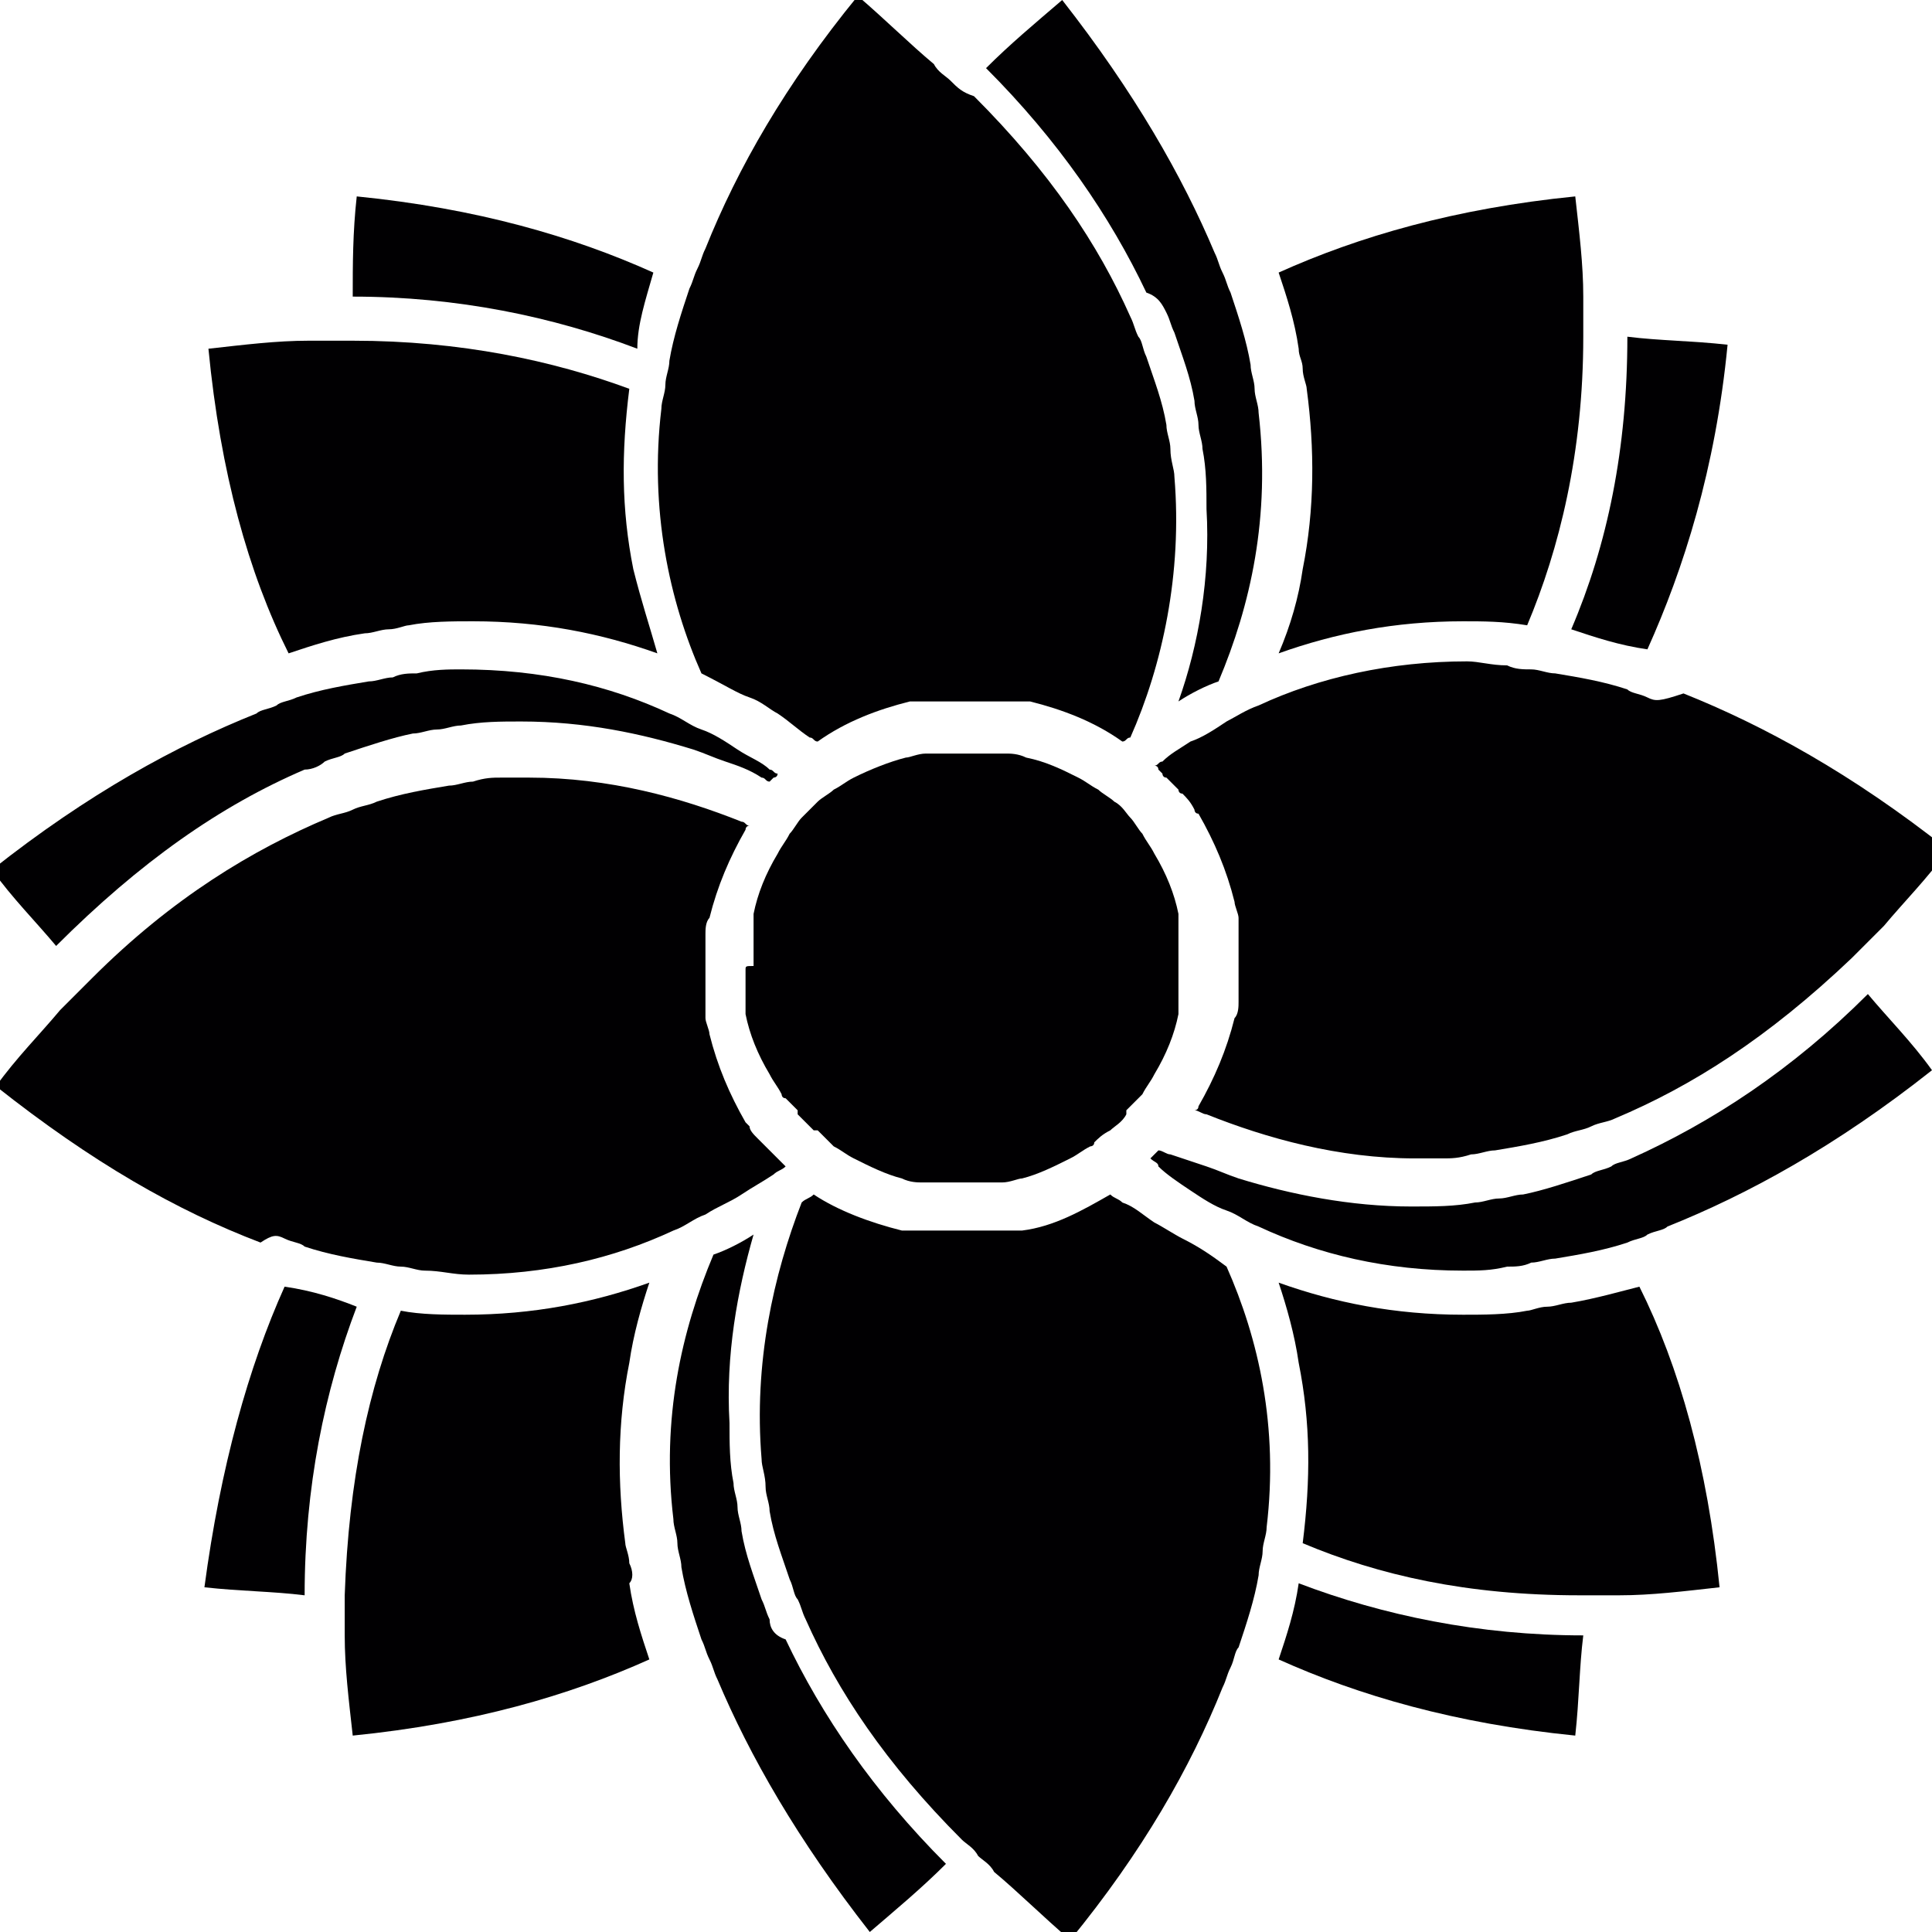 <?xml version="1.0" encoding="utf-8"?>
<!-- Generator: Adobe Illustrator 24.1.2, SVG Export Plug-In . SVG Version: 6.00 Build 0)  -->
<svg version="1.1" id="Capa_1" xmlns="http://www.w3.org/2000/svg" xmlns:xlink="http://www.w3.org/1999/xlink" x="0px" y="0px"
     width="48.2px" height="48.2px" viewBox="0 0 48.2 48.2" style="enable-background:new 0 0 48.2 48.2;" xml:space="preserve">
<style type="text/css">
	.st0{fill:#010002;}
</style>
<g>
	<g>
		<path class="st0" d="M41.1,16.2c0.9-2,1.7-4.5,2-7.6c-0.9-0.1-1.7-0.1-2.5-0.2c0,2.8-0.5,5.2-1.4,7.3
			C39.8,15.9,40.4,16.1,41.1,16.2z"/>
		<path class="st0" d="M32.5,9.2c0,0.2,0.1,0.4,0.1,0.5c0.2,1.5,0.2,3-0.1,4.5c-0.1,0.7-0.3,1.4-0.6,2.1c1.4-0.5,2.9-0.8,4.6-0.8
			c0.5,0,1,0,1.6,0.1c0.8-1.9,1.4-4.3,1.4-7.2c0-0.2,0-0.4,0-0.5c0-0.2,0-0.4,0-0.5c0-0.8-0.1-1.6-0.2-2.5c-3,0.3-5.4,1-7.4,1.9
			c0.2,0.6,0.4,1.2,0.5,1.9C32.4,8.9,32.5,9,32.5,9.2z"/>
		<path class="st0" d="M16.3,6.8c-2-0.9-4.4-1.6-7.4-1.9C8.8,5.8,8.8,6.6,8.8,7.4c2.6,0,5,0.5,7.1,1.3C15.9,8.1,16.1,7.5,16.3,6.8z"
			/>
		<path class="st0" d="M9.1,15.8c0.2,0,0.4-0.1,0.6-0.1c0.2,0,0.4-0.1,0.5-0.1c0.5-0.1,1.1-0.1,1.6-0.1c1.7,0,3.2,0.3,4.6,0.8
			c-0.2-0.7-0.4-1.3-0.6-2.1c-0.3-1.5-0.3-2.9-0.1-4.5C13.8,9,11.5,8.5,8.8,8.5c-0.1,0-0.2,0-0.3,0c-0.1,0-0.2,0-0.3,0
			c-0.2,0-0.4,0-0.5,0c-0.8,0-1.6,0.1-2.5,0.2c0.3,3.1,1,5.6,2,7.6C7.8,16.1,8.4,15.9,9.1,15.8z"/>
		<path class="st0" d="M7.1,32.1c-0.9,2-1.6,4.5-2,7.5c0.9,0.1,1.7,0.1,2.5,0.2c0-2.7,0.5-5.1,1.3-7.2C8.4,32.4,7.8,32.2,7.1,32.1z"
			/>
		<path class="st0" d="M15.7,39c0-0.2-0.1-0.4-0.1-0.5c-0.2-1.5-0.2-3,0.1-4.5c0.1-0.7,0.3-1.4,0.5-2c-1.4,0.5-2.9,0.8-4.6,0.8
			c-0.5,0-1.1,0-1.6-0.1c-0.8,1.9-1.3,4.2-1.4,7.1c0,0.2,0,0.4,0,0.5c0,0.2,0,0.4,0,0.5c0,0.8,0.1,1.6,0.2,2.5c3-0.3,5.4-1,7.4-1.9
			c-0.2-0.6-0.4-1.2-0.5-1.9C15.8,39.4,15.8,39.2,15.7,39z"/>
		<path class="st0" d="M31.9,41.4c2,0.9,4.4,1.6,7.4,1.9c0.1-0.9,0.1-1.7,0.2-2.5c-2.6,0-5-0.5-7.1-1.3
			C32.3,40.2,32.1,40.8,31.9,41.4z"/>
		<path class="st0" d="M39.2,32.5c-0.2,0-0.4,0.1-0.6,0.1c-0.2,0-0.4,0.1-0.5,0.1c-0.5,0.1-1.1,0.1-1.6,0.1c-1.7,0-3.2-0.3-4.6-0.8
			c0.2,0.6,0.4,1.3,0.5,2c0.3,1.5,0.3,2.9,0.1,4.5c1.9,0.8,4.1,1.3,6.9,1.3c0.1,0,0.2,0,0.3,0c0.1,0,0.2,0,0.2,0c0.2,0,0.4,0,0.5,0
			c0.8,0,1.6-0.1,2.5-0.2c-0.3-3-1-5.5-2-7.5C40.5,32.2,39.8,32.4,39.2,32.5z"/>
		<path class="st0" d="M29.1,7.8c0.1,0.2,0.1,0.3,0.2,0.5c0.2,0.6,0.4,1.1,0.5,1.7c0,0.2,0.1,0.4,0.1,0.6c0,0.2,0.1,0.4,0.1,0.6
			c0.1,0.5,0.1,1,0.1,1.5c0.1,1.7-0.2,3.4-0.7,4.8c0.3-0.2,0.7-0.4,1-0.5c0.8-1.9,1.3-4.1,1-6.7c0-0.2-0.1-0.4-0.1-0.6
			c0-0.2-0.1-0.4-0.1-0.6c-0.1-0.6-0.3-1.2-0.5-1.8c-0.1-0.2-0.1-0.3-0.2-0.5c-0.1-0.2-0.1-0.3-0.2-0.5c-0.8-1.9-2-4-3.8-6.3
			c-0.7,0.6-1.3,1.1-1.9,1.7c1.8,1.8,3.1,3.7,4,5.6C28.9,7.4,29,7.6,29.1,7.8z"/>
		<path class="st0" d="M18.7,17.4c0.3,0.1,0.5,0.3,0.7,0.4c0.3,0.2,0.5,0.4,0.8,0.6c0.1,0,0.1,0.1,0.2,0.1c0.7-0.5,1.5-0.8,2.3-1
			c0.1,0,0.2,0,0.3,0c0.1,0,0.2,0,0.3,0c0.1,0,0.2,0,0.3,0c0.1,0,0.2,0,0.3,0c0.1,0,0.2,0,0.3,0c0,0,0,0,0,0c0,0,0,0,0,0
			c0.1,0,0.2,0,0.3,0c0.1,0,0.2,0,0.3,0c0.1,0,0.2,0,0.3,0c0.1,0,0.2,0,0.3,0c0.1,0,0.2,0,0.3,0c0.8,0.2,1.6,0.5,2.3,1
			c0.1,0,0.1-0.1,0.2-0.1c0.8-1.8,1.3-4.1,1.1-6.5c0-0.2-0.1-0.4-0.1-0.7c0-0.2-0.1-0.4-0.1-0.6c-0.1-0.6-0.3-1.1-0.5-1.7
			c-0.1-0.2-0.1-0.4-0.2-0.5c-0.1-0.2-0.1-0.3-0.2-0.5c-0.8-1.8-2-3.6-3.9-5.5C24,2.3,23.9,2.2,23.7,2c-0.1-0.1-0.3-0.2-0.4-0.4
			c-0.6-0.5-1.2-1.1-1.9-1.7c-1.8,2.2-3,4.3-3.8,6.3c-0.1,0.2-0.1,0.3-0.2,0.5c-0.1,0.2-0.1,0.3-0.2,0.5c-0.2,0.6-0.4,1.2-0.5,1.8
			c0,0.2-0.1,0.4-0.1,0.6c0,0.2-0.1,0.4-0.1,0.6c-0.3,2.5,0.2,4.8,1,6.6C18.1,17.1,18.4,17.3,18.7,17.4z"/>
		<path class="st0" d="M19.2,40.4c-0.1-0.2-0.1-0.3-0.2-0.5c-0.2-0.6-0.4-1.1-0.5-1.7c0-0.2-0.1-0.4-0.1-0.6c0-0.2-0.1-0.4-0.1-0.6
			c-0.1-0.5-0.1-1-0.1-1.5c-0.1-1.7,0.2-3.3,0.6-4.7c-0.3,0.2-0.7,0.4-1,0.5c-0.8,1.9-1.3,4.1-1,6.6c0,0.2,0.1,0.4,0.1,0.6
			c0,0.2,0.1,0.4,0.1,0.6c0.1,0.6,0.3,1.2,0.5,1.8c0.1,0.2,0.1,0.3,0.2,0.5c0.1,0.2,0.1,0.3,0.2,0.5c0.8,1.9,2,4,3.8,6.3
			c0.7-0.6,1.3-1.1,1.9-1.7c-1.8-1.8-3.1-3.7-4-5.6C19.3,40.8,19.2,40.6,19.2,40.4z"/>
		<path class="st0" d="M29.5,30.9c-0.2-0.1-0.5-0.3-0.7-0.4c-0.3-0.2-0.5-0.4-0.8-0.5c-0.1-0.1-0.2-0.1-0.3-0.2
			c-0.7,0.4-1.4,0.8-2.2,0.9c-0.1,0-0.2,0-0.3,0c-0.1,0-0.2,0-0.3,0c-0.1,0-0.2,0-0.3,0c-0.1,0-0.2,0-0.3,0c-0.1,0-0.2,0-0.3,0
			c0,0,0,0,0,0c0,0,0,0,0,0c-0.1,0-0.2,0-0.3,0c-0.1,0-0.2,0-0.3,0c-0.1,0-0.2,0-0.3,0c-0.1,0-0.2,0-0.3,0c-0.1,0-0.2,0-0.3,0
			c-0.8-0.2-1.6-0.5-2.2-0.9c-0.1,0.1-0.2,0.1-0.3,0.2c-0.7,1.8-1.2,4-1,6.4c0,0.2,0.1,0.4,0.1,0.7c0,0.2,0.1,0.4,0.1,0.6
			c0.1,0.6,0.3,1.1,0.5,1.7c0.1,0.2,0.1,0.4,0.2,0.5c0.1,0.2,0.1,0.3,0.2,0.5c0.8,1.8,2,3.6,3.9,5.5c0.1,0.1,0.3,0.2,0.4,0.4
			c0.1,0.1,0.3,0.2,0.4,0.4c0.6,0.5,1.2,1.1,1.9,1.7c1.8-2.2,3-4.3,3.8-6.3c0.1-0.2,0.1-0.3,0.2-0.5c0.1-0.2,0.1-0.4,0.2-0.5
			c0.2-0.6,0.4-1.2,0.5-1.8c0-0.2,0.1-0.4,0.1-0.6c0-0.2,0.1-0.4,0.1-0.6c0.3-2.5-0.2-4.7-1-6.5C30.2,31.3,29.9,31.1,29.5,30.9z"/>
		<path class="st0" d="M7.6,19.2C7.8,19.2,8,19.1,8.1,19c0.2-0.1,0.4-0.1,0.5-0.2c0.6-0.2,1.2-0.4,1.7-0.5c0.2,0,0.4-0.1,0.6-0.1
			c0.2,0,0.4-0.1,0.6-0.1c0.5-0.1,1-0.1,1.5-0.1h0c1.6,0,3,0.3,4.3,0.7c0.3,0.1,0.5,0.2,0.8,0.3c0.3,0.1,0.6,0.2,0.9,0.4
			c0.1,0,0.1,0.1,0.2,0.1c0,0,0.1-0.1,0.1-0.1c0,0,0.1,0,0.1-0.1c-0.1,0-0.1-0.1-0.2-0.1c-0.2-0.2-0.5-0.3-0.8-0.5
			c-0.3-0.2-0.6-0.4-0.9-0.5c-0.3-0.1-0.5-0.3-0.8-0.4c-1.5-0.7-3.2-1.1-5.2-1.1c-0.3,0-0.7,0-1.1,0.1c-0.2,0-0.4,0-0.6,0.1
			c-0.2,0-0.4,0.1-0.6,0.1c-0.6,0.1-1.2,0.2-1.8,0.4c-0.2,0.1-0.4,0.1-0.5,0.2c-0.2,0.1-0.4,0.1-0.5,0.2c-2,0.8-4.2,2-6.6,3.9
			c0.5,0.7,1.1,1.3,1.6,1.9C3.5,21.5,5.5,20.1,7.6,19.2z"/>
		<path class="st0" d="M7.1,30.9c0.2,0.1,0.4,0.1,0.5,0.2c0.6,0.2,1.2,0.3,1.8,0.4c0.2,0,0.4,0.1,0.6,0.1c0.2,0,0.4,0.1,0.6,0.1
			c0.4,0,0.7,0.1,1.1,0.1c1.9,0,3.6-0.4,5.1-1.1c0.3-0.1,0.5-0.3,0.8-0.4c0.3-0.2,0.6-0.3,0.9-0.5c0.3-0.2,0.5-0.3,0.8-0.5
			c0.1-0.1,0.2-0.1,0.3-0.2c0,0-0.1-0.1-0.1-0.1c0,0-0.1-0.1-0.1-0.1c0,0-0.1-0.1-0.1-0.1c-0.1-0.1-0.2-0.2-0.3-0.3
			c0,0-0.1-0.1-0.1-0.1c-0.1-0.1-0.2-0.2-0.2-0.3c0,0-0.1-0.1-0.1-0.1c-0.4-0.7-0.7-1.4-0.9-2.2c0-0.1-0.1-0.3-0.1-0.4
			c0-0.1,0-0.1,0-0.2c0-0.1,0-0.3,0-0.4c0-0.1,0-0.1,0-0.2c0-0.1,0-0.2,0-0.3c0,0,0,0,0-0.1c0,0,0,0,0,0c0-0.1,0-0.2,0-0.3
			c0,0,0-0.1,0-0.1c0-0.1,0-0.3,0-0.4c0,0,0-0.1,0-0.1c0-0.1,0-0.3,0.1-0.4c0.2-0.8,0.5-1.5,0.9-2.2c0,0,0-0.1,0.1-0.1
			c-0.1,0-0.1-0.1-0.2-0.1c-1.5-0.6-3.3-1.1-5.3-1.1c-0.2,0-0.4,0-0.7,0c-0.2,0-0.4,0-0.7,0.1c-0.2,0-0.4,0.1-0.6,0.1
			c-0.6,0.1-1.2,0.2-1.8,0.4c-0.2,0.1-0.4,0.1-0.6,0.2c-0.2,0.1-0.4,0.1-0.6,0.2c-1.9,0.8-3.9,2-5.9,4c-0.1,0.1-0.2,0.2-0.4,0.4
			c-0.1,0.1-0.3,0.3-0.4,0.4c-0.5,0.6-1.1,1.2-1.6,1.9c2.4,1.9,4.5,3.1,6.6,3.9C6.8,30.8,6.9,30.8,7.1,30.9z"/>
		<path class="st0" d="M29.7,29.7c0.3,0.2,0.6,0.4,0.9,0.5c0.3,0.1,0.5,0.3,0.8,0.4c1.5,0.7,3.2,1.1,5.1,1.1c0.4,0,0.7,0,1.1-0.1
			c0.2,0,0.4,0,0.6-0.1c0.2,0,0.4-0.1,0.6-0.1c0.6-0.1,1.2-0.2,1.8-0.4c0.2-0.1,0.4-0.1,0.5-0.2c0.2-0.1,0.4-0.1,0.5-0.2
			c2-0.8,4.2-2,6.6-3.9c-0.5-0.7-1.1-1.3-1.6-1.9c-1.9,1.9-3.9,3.2-5.9,4.1c-0.2,0.1-0.4,0.1-0.5,0.2c-0.2,0.1-0.4,0.1-0.5,0.2
			c-0.6,0.2-1.2,0.4-1.7,0.5c-0.2,0-0.4,0.1-0.6,0.1c-0.2,0-0.4,0.1-0.6,0.1c-0.5,0.1-1,0.1-1.6,0.1c-1.5,0-3-0.3-4.3-0.7
			c-0.3-0.1-0.5-0.2-0.8-0.3c-0.3-0.1-0.6-0.2-0.9-0.3c-0.1,0-0.2-0.1-0.3-0.1c0,0-0.1,0.1-0.1,0.1c0,0-0.1,0.1-0.1,0.1
			c0.1,0.1,0.2,0.1,0.2,0.2C29.1,29.3,29.4,29.5,29.7,29.7z"/>
		<path class="st0" d="M41.1,17.4c-0.2-0.1-0.4-0.1-0.5-0.2c-0.6-0.2-1.2-0.3-1.8-0.4c-0.2,0-0.4-0.1-0.6-0.1c-0.2,0-0.4,0-0.6-0.1
			c-0.4,0-0.7-0.1-1-0.1c-1.9,0-3.7,0.4-5.2,1.1c-0.3,0.1-0.6,0.3-0.8,0.4c-0.3,0.2-0.6,0.4-0.9,0.5c-0.3,0.2-0.5,0.3-0.7,0.5
			c-0.1,0-0.1,0.1-0.2,0.1c0,0,0.1,0,0.1,0.1c0,0,0.1,0.1,0.1,0.1c0,0,0,0.1,0.1,0.1c0.1,0.1,0.2,0.2,0.3,0.3c0,0,0,0.1,0.1,0.1
			c0.1,0.1,0.2,0.2,0.3,0.4c0,0,0,0.1,0.1,0.1c0.4,0.7,0.7,1.4,0.9,2.2c0,0.1,0.1,0.3,0.1,0.4c0,0.1,0,0.1,0,0.2c0,0.1,0,0.3,0,0.4
			c0,0.1,0,0.1,0,0.2c0,0.1,0,0.2,0,0.3c0,0,0,0,0,0.1c0,0,0,0,0,0c0,0.1,0,0.2,0,0.3c0,0,0,0.1,0,0.1c0,0.1,0,0.3,0,0.4
			c0,0,0,0.1,0,0.1c0,0.1,0,0.3-0.1,0.4c-0.2,0.8-0.5,1.5-0.9,2.2c0,0.1-0.1,0.1-0.1,0.1c0.1,0,0.2,0.1,0.3,0.1
			c1.5,0.6,3.3,1.1,5.2,1.1c0.2,0,0.5,0,0.7,0c0.2,0,0.4,0,0.7-0.1c0.2,0,0.4-0.1,0.6-0.1c0.6-0.1,1.2-0.2,1.8-0.4
			c0.2-0.1,0.4-0.1,0.6-0.2c0.2-0.1,0.4-0.1,0.6-0.2c1.9-0.8,3.8-2,5.9-4c0.1-0.1,0.2-0.2,0.4-0.4c0.1-0.1,0.3-0.3,0.4-0.4
			c0.5-0.6,1.1-1.2,1.6-1.9c-2.4-1.9-4.6-3.1-6.6-3.9C41.4,17.5,41.3,17.5,41.1,17.4z"/>
		<path class="st0" d="M18.6,24.2c0,0.2,0,0.3,0,0.5c0,0,0,0.1,0,0.1c0,0.1,0,0.3,0,0.4c0,0,0,0.1,0,0.1c0.1,0.5,0.3,1,0.6,1.5
			c0.1,0.2,0.2,0.3,0.3,0.5c0,0,0,0.1,0.1,0.1c0.1,0.1,0.2,0.2,0.3,0.3c0,0,0,0,0,0.1c0,0,0,0,0,0c0.1,0.1,0.2,0.2,0.4,0.4
			c0,0,0,0,0,0c0,0,0,0,0.1,0c0.1,0.1,0.2,0.2,0.3,0.3c0,0,0.1,0.1,0.1,0.1c0.2,0.1,0.3,0.2,0.5,0.3c0.4,0.2,0.8,0.4,1.2,0.5
			c0.2,0.1,0.4,0.1,0.5,0.1c0.1,0,0.1,0,0.2,0c0.1,0,0.3,0,0.4,0c0,0,0,0,0,0c0.1,0,0.1,0,0.2,0c0.1,0,0.1,0,0.2,0
			c0.1,0,0.1,0,0.2,0c0.1,0,0.1,0,0.2,0c0,0,0,0,0,0c0.1,0,0.3,0,0.4,0c0.1,0,0.1,0,0.2,0c0.2,0,0.4-0.1,0.5-0.1
			c0.4-0.1,0.8-0.3,1.2-0.5c0.2-0.1,0.3-0.2,0.5-0.3c0,0,0.1,0,0.1-0.1c0.1-0.1,0.2-0.2,0.4-0.3c0,0,0,0,0,0c0,0,0,0,0,0
			c0.1-0.1,0.3-0.2,0.4-0.4c0,0,0,0,0,0c0,0,0,0,0-0.1c0.1-0.1,0.2-0.2,0.3-0.3c0,0,0.1-0.1,0.1-0.1c0.1-0.2,0.2-0.3,0.3-0.5
			c0.3-0.5,0.5-1,0.6-1.5c0,0,0-0.1,0-0.1c0-0.2,0-0.3,0-0.5c0,0,0-0.1,0-0.1c0-0.2,0-0.3,0-0.5c0,0,0-0.1,0-0.1c0,0,0,0,0,0
			c0,0,0,0,0,0c0,0,0-0.1,0-0.1c0-0.2,0-0.3,0-0.5c0,0,0-0.1,0-0.1c0-0.1,0-0.3,0-0.4c0,0,0-0.1,0-0.1c-0.1-0.5-0.3-1-0.6-1.5
			c-0.1-0.2-0.2-0.3-0.3-0.5c0,0,0,0,0,0c-0.1-0.1-0.2-0.3-0.3-0.4c0,0,0,0,0,0c0,0,0,0,0,0c-0.1-0.1-0.2-0.3-0.4-0.4c0,0,0,0,0,0
			c0,0,0,0,0,0c-0.1-0.1-0.3-0.2-0.4-0.3c0,0,0,0,0,0c-0.2-0.1-0.3-0.2-0.5-0.3c-0.4-0.2-0.8-0.4-1.3-0.5c-0.2-0.1-0.4-0.1-0.5-0.1
			c-0.1,0-0.1,0-0.2,0c-0.1,0-0.3,0-0.4,0c0,0,0,0,0,0c-0.1,0-0.1,0-0.2,0c-0.1,0-0.1,0-0.2,0c-0.1,0-0.1,0-0.2,0
			c-0.1,0-0.1,0-0.2,0c0,0,0,0,0,0c-0.1,0-0.3,0-0.4,0c-0.1,0-0.1,0-0.2,0c-0.2,0-0.4,0.1-0.5,0.1c-0.4,0.1-0.9,0.3-1.3,0.5
			c-0.2,0.1-0.3,0.2-0.5,0.3c0,0,0,0,0,0c-0.1,0.1-0.3,0.2-0.4,0.3c0,0,0,0,0,0c0,0,0,0,0,0c-0.1,0.1-0.3,0.3-0.4,0.4c0,0,0,0,0,0
			c0,0,0,0,0,0c-0.1,0.1-0.2,0.3-0.3,0.4c0,0,0,0,0,0c-0.1,0.2-0.2,0.3-0.3,0.5c-0.3,0.5-0.5,1-0.6,1.5c0,0,0,0.1,0,0.1
			c0,0.1,0,0.3,0,0.5c0,0,0,0.1,0,0.1c0,0.2,0,0.3,0,0.5c0,0,0,0.1,0,0.1C18.6,24.1,18.6,24.1,18.6,24.2
			C18.6,24.1,18.6,24.1,18.6,24.2C18.6,24.2,18.6,24.2,18.6,24.2z"/>
	</g>
</g>
</svg>
